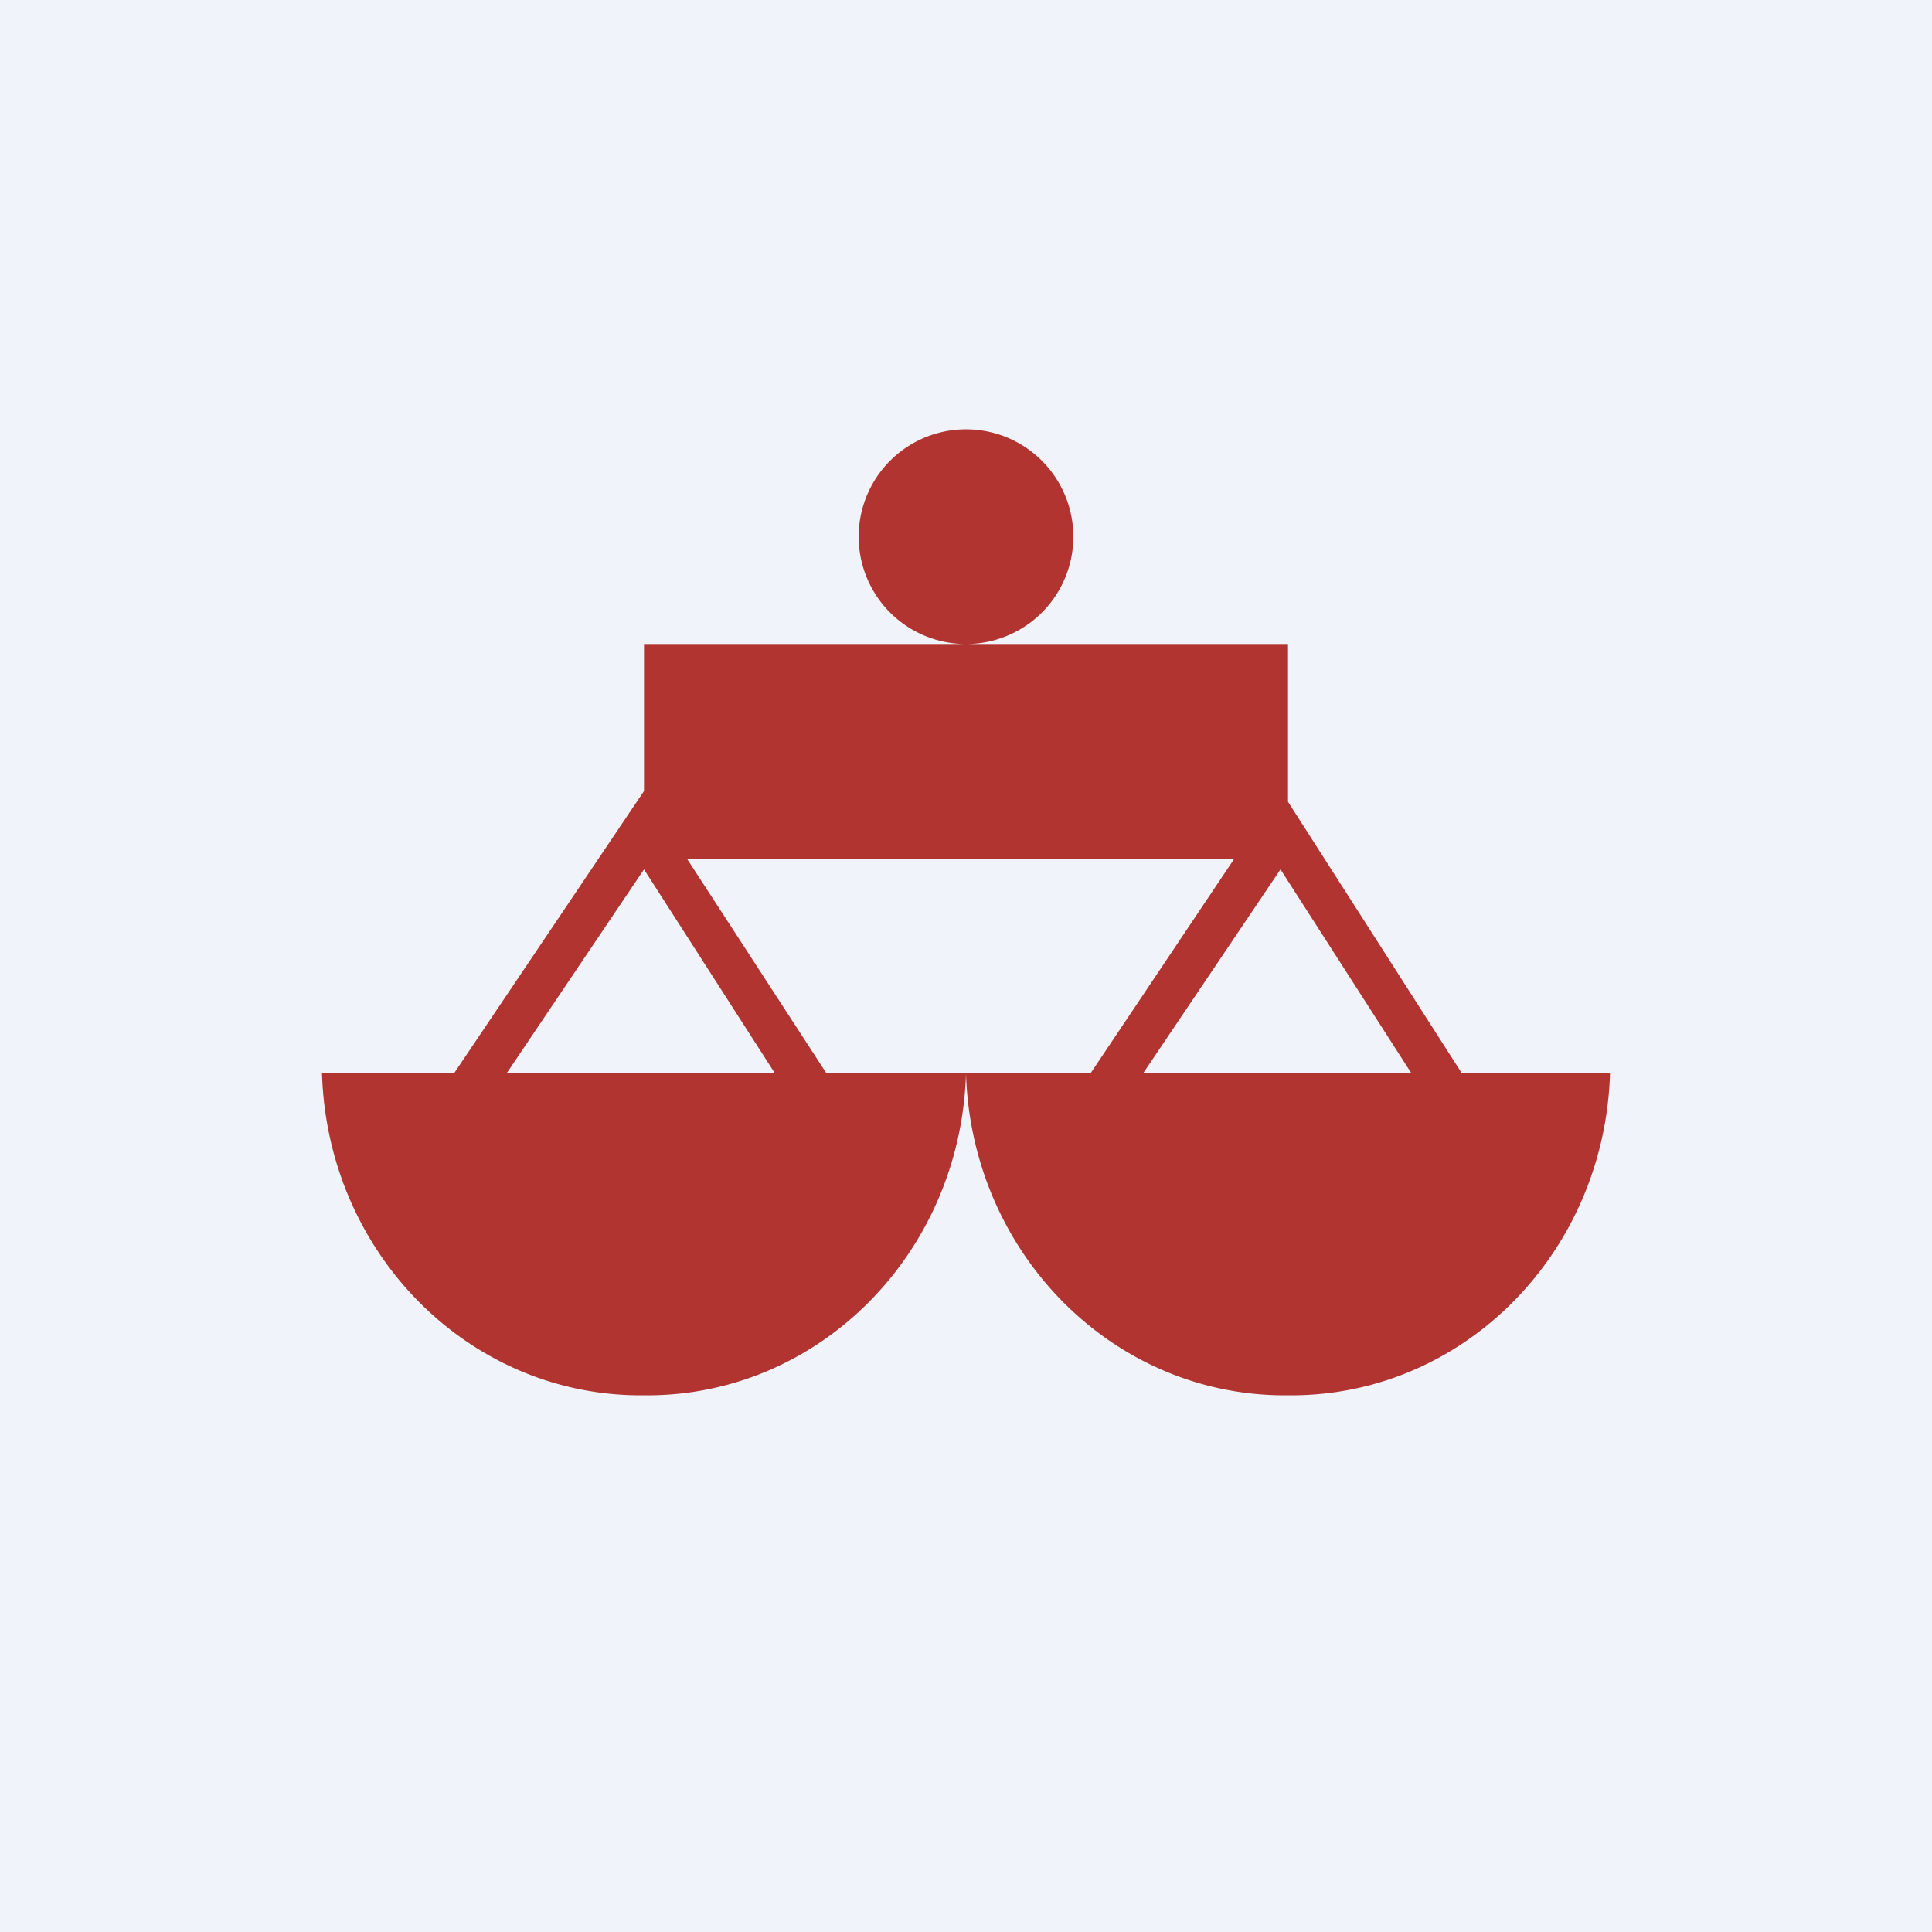 <!-- by TradingView --><svg width="18" height="18" viewBox="0 0 18 18" xmlns="http://www.w3.org/2000/svg"><path fill="#F0F3FA" d="M0 0h18v18H0z"/><path fill-rule="evenodd" d="M9 6a1 1 0 1 0 0-2 1 1 0 0 0 0 2Zm0 4c.05 1.67 1.36 3 2.97 3h.06c1.61 0 2.92-1.33 2.97-3h-1.38L12 7.47V6H6v1.37L4.23 10H3c.05 1.67 1.36 3 2.97 3h.06c1.61 0 2.92-1.33 2.97-3Zm0 0H7.7L6.4 8h5.1l-1.34 2H9Zm-1.78 0h-2.5L6 8.1 7.22 10Zm3.43 0h2.5l-1.22-1.9-1.28 1.9Z" fill="#B13430"/></svg>